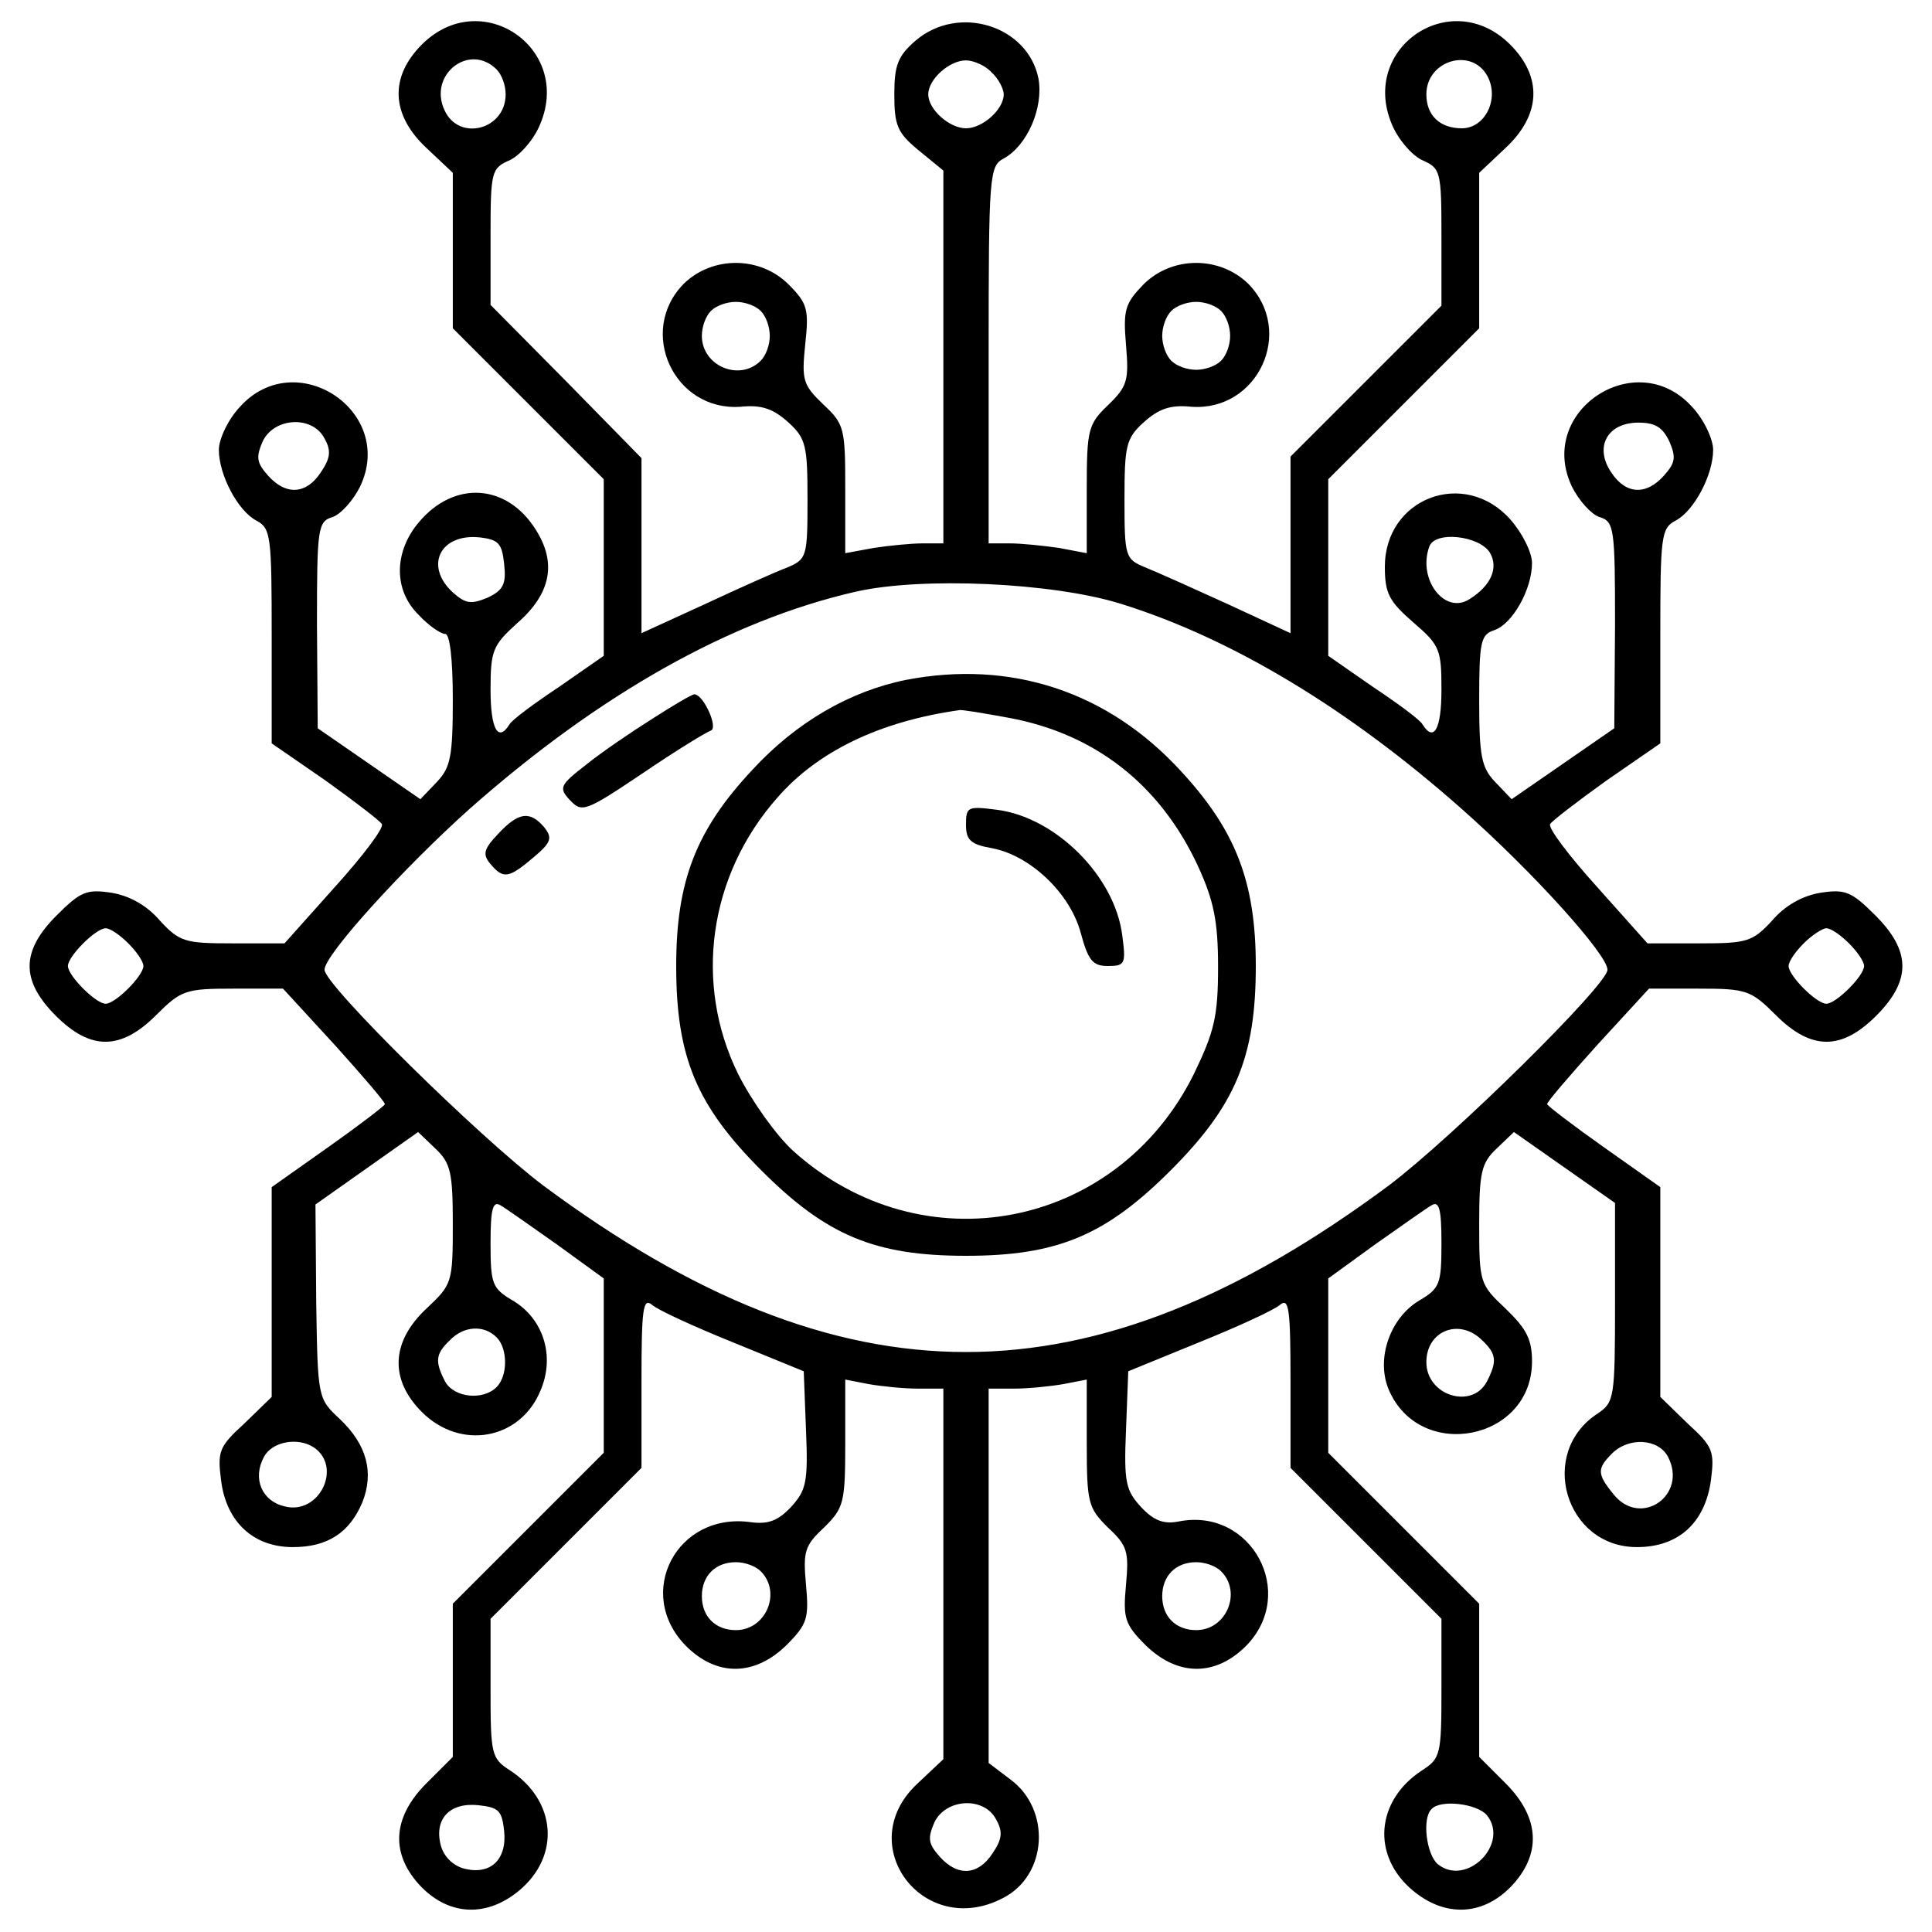 <?xml version="1.0" standalone="no"?>
<!DOCTYPE svg PUBLIC "-//W3C//DTD SVG 20010904//EN"
 "http://www.w3.org/TR/2001/REC-SVG-20010904/DTD/svg10.dtd">
<svg version="1.0" xmlns="http://www.w3.org/2000/svg"
 width="256pt" height="256pt" viewBox="0 0 256 256"
 preserveAspectRatio="xMidYMid meet">

<g transform="translate(0,256) scale(0.1,-0.1)"
fill="#000000" stroke="none">
<path d="M559 2501 c-43 -43 -41 -93 6 -137 l35 -33 0 -103 0 -103 100 -100
100 -100 0 -117 0 -117 -59 -41 c-33 -22 -63 -44 -66 -50 -15 -24 -25 -6 -25
46 0 52 3 59 35 88 45 39 53 80 25 124 -38 61 -108 66 -155 10 -33 -39 -34
-90 0 -123 13 -14 29 -25 35 -25 6 0 10 -33 10 -87 0 -75 -3 -90 -21 -109
l-22 -23 -68 47 -68 47 -1 137 c0 129 1 137 21 143 11 4 27 22 36 40 48 100
-85 188 -159 106 -16 -17 -28 -43 -28 -57 0 -33 25 -81 50 -94 19 -10 20 -21
20 -153 l0 -142 71 -49 c39 -28 73 -54 75 -58 3 -5 -25 -42 -62 -83 l-67 -75
-69 0 c-63 0 -70 2 -96 30 -17 20 -40 33 -64 37 -33 5 -41 2 -73 -30 -47 -47
-48 -86 -1 -133 46 -46 86 -46 133 1 33 33 39 35 102 35 l66 0 68 -74 c37 -41
67 -76 67 -79 0 -2 -34 -28 -75 -57 l-75 -53 0 -139 0 -139 -36 -35 c-34 -31
-36 -37 -31 -76 7 -55 43 -88 95 -88 46 0 75 19 92 59 16 40 6 77 -30 111 -29
27 -29 28 -31 155 l-1 129 68 48 68 48 23 -22 c20 -19 23 -31 23 -100 0 -78
-1 -80 -35 -112 -47 -44 -49 -94 -6 -137 51 -51 130 -37 157 28 20 46 4 96
-37 120 -27 16 -29 22 -29 76 0 45 3 56 13 50 7 -4 41 -28 75 -52 l62 -45 0
-116 0 -115 -100 -100 -100 -100 0 -101 0 -102 -35 -35 c-46 -46 -48 -95 -6
-138 38 -38 87 -39 129 -4 55 46 49 119 -12 159 -25 16 -26 21 -26 109 l0 92
100 100 100 100 0 114 c0 97 2 112 14 102 8 -7 56 -29 108 -50 l93 -38 3 -78
c3 -70 0 -80 -20 -102 -17 -18 -30 -23 -53 -20 -98 14 -155 -94 -86 -164 41
-41 91 -40 133 1 28 28 30 36 26 80 -4 44 -2 52 24 76 26 26 28 32 28 112 l0
84 31 -6 c17 -3 47 -6 65 -6 l34 0 0 -246 0 -245 -35 -33 c-86 -81 9 -206 114
-151 59 30 64 117 10 157 l-29 22 0 248 0 248 34 0 c18 0 48 3 65 6 l31 6 0
-84 c0 -80 2 -86 28 -112 26 -24 28 -32 24 -76 -4 -44 -2 -52 26 -80 42 -41
92 -42 133 -1 69 70 7 184 -89 165 -20 -4 -33 1 -50 19 -20 22 -23 32 -20 102
l3 78 93 38 c52 21 100 43 108 50 12 10 14 -5 14 -102 l0 -114 100 -100 100
-100 0 -92 c0 -88 -1 -93 -26 -109 -61 -40 -67 -113 -12 -159 42 -35 91 -34
129 4 42 43 40 92 -6 138 l-35 35 0 102 0 101 -100 100 -100 100 0 115 0 116
62 45 c34 24 68 48 75 52 10 6 13 -5 13 -50 0 -54 -2 -60 -29 -76 -39 -23 -58
-77 -41 -118 41 -97 190 -68 190 37 0 29 -7 43 -35 70 -34 32 -35 34 -35 112
0 69 3 81 23 100 l23 22 67 -47 67 -47 0 -132 c0 -127 -1 -132 -23 -147 -80
-52 -43 -177 52 -177 55 0 90 32 98 88 5 39 3 45 -31 76 l-36 35 0 139 0 139
-75 53 c-41 29 -75 55 -75 57 0 3 30 38 67 79 l68 74 66 0 c63 0 69 -2 102
-35 47 -47 87 -47 133 -1 47 47 46 86 -1 133 -32 32 -40 35 -73 30 -24 -4 -47
-17 -64 -37 -26 -28 -33 -30 -96 -30 l-69 0 -67 75 c-37 41 -65 78 -62 83 2 4
36 30 75 58 l71 49 0 142 c0 132 1 143 20 153 25 13 50 61 50 94 0 14 -12 40
-28 57 -74 82 -207 -6 -159 -106 9 -18 25 -36 36 -40 20 -6 21 -14 21 -143
l-1 -137 -68 -47 -68 -47 -22 23 c-18 19 -21 34 -21 108 0 78 2 87 20 93 24 8
50 54 50 89 0 14 -13 40 -29 58 -61 68 -166 28 -166 -63 0 -36 6 -46 38 -74
35 -30 37 -36 37 -89 0 -52 -10 -70 -25 -46 -3 6 -33 28 -66 50 l-59 41 0 117
0 117 100 100 100 100 0 103 0 103 35 33 c47 44 49 94 6 137 -78 78 -199 -4
-157 -105 8 -20 26 -41 40 -48 25 -11 26 -14 26 -102 l0 -91 -100 -100 -100
-100 0 -117 0 -117 -82 38 c-46 21 -95 43 -110 49 -27 11 -28 14 -28 90 0 71
2 81 25 102 20 18 35 24 64 21 88 -6 137 100 75 163 -38 37 -101 37 -139 -1
-24 -25 -27 -33 -23 -80 4 -47 2 -55 -24 -80 -26 -25 -28 -32 -28 -111 l0 -85
-37 7 c-21 3 -50 6 -65 6 l-28 0 0 250 c0 239 1 250 20 260 31 17 53 67 46
106 -14 70 -106 99 -163 50 -23 -20 -28 -32 -28 -71 0 -41 4 -51 32 -74 l33
-27 0 -247 0 -247 -27 0 c-16 0 -45 -3 -65 -6 l-38 -7 0 85 c0 80 -1 86 -29
112 -27 26 -29 32 -24 80 5 46 3 54 -22 79 -38 38 -101 38 -139 1 -62 -63 -13
-169 75 -163 29 3 44 -3 64 -21 23 -21 25 -31 25 -102 0 -76 -1 -79 -27 -90
-16 -6 -65 -28 -110 -49 l-83 -38 0 116 0 116 -100 102 -100 101 0 90 c0 88 1
91 26 102 14 7 32 28 40 48 42 101 -79 183 -157 105z m99 -33 c7 -7 12 -21 12
-33 0 -47 -62 -63 -81 -21 -22 47 33 90 69 54z m656 -4 c9 -8 16 -22 16 -29 0
-20 -28 -45 -50 -45 -22 0 -50 25 -50 45 0 20 28 45 50 45 10 0 26 -7 34 -16z
m657 -5 c16 -30 -3 -69 -34 -69 -29 0 -47 17 -47 45 0 45 60 63 81 24z m-963
-311 c7 -7 12 -21 12 -33 0 -12 -5 -26 -12 -33 -28 -28 -78 -7 -78 33 0 12 5
26 12 33 7 7 21 12 33 12 12 0 26 -5 33 -12z m610 0 c7 -7 12 -21 12 -33 0
-12 -5 -26 -12 -33 -7 -7 -21 -12 -33 -12 -12 0 -26 5 -33 12 -7 7 -12 21 -12
33 0 12 5 26 12 33 7 7 21 12 33 12 12 0 26 -5 33 -12z m-1188 -169 c9 -16 8
-26 -5 -45 -19 -29 -46 -31 -70 -4 -15 17 -16 24 -7 45 15 32 66 35 82 4z
m1782 -4 c9 -21 8 -28 -7 -45 -24 -27 -51 -25 -70 4 -23 34 -5 66 36 66 22 0
32 -6 41 -25z m-1544 -162 c3 -27 -1 -35 -22 -45 -22 -9 -29 -8 -46 7 -38 35
-17 78 35 73 26 -3 30 -8 33 -35z m1306 15 c12 -20 2 -44 -27 -62 -33 -21 -69
27 -53 70 8 21 66 14 80 -8z m-489 -68 c148 -46 303 -140 452 -272 95 -84 193
-193 193 -213 0 -20 -205 -222 -290 -286 -396 -294 -724 -294 -1120 0 -85 64
-290 266 -290 286 0 20 106 136 192 213 173 153 346 250 512 288 88 20 261 12
351 -16z m-1315 -450 c11 -11 20 -24 20 -30 0 -13 -37 -50 -50 -50 -13 0 -50
37 -50 50 0 13 37 50 50 50 6 0 19 -9 30 -20z m2280 0 c11 -11 20 -24 20 -30
0 -13 -37 -50 -50 -50 -13 0 -50 37 -50 50 0 6 9 19 20 30 11 11 25 20 30 20
6 0 19 -9 30 -20z m-1792 -522 c15 -15 15 -51 0 -66 -18 -18 -56 -14 -68 7
-14 27 -13 37 6 55 18 19 45 21 62 4z m1306 -4 c19 -18 20 -28 6 -55 -20 -37
-80 -18 -80 26 0 42 44 59 74 29z m-1548 -142 c38 -26 7 -90 -39 -78 -30 7
-43 37 -27 66 11 20 45 26 66 12z m1794 -12 c27 -51 -36 -95 -72 -50 -22 27
-22 34 -2 54 22 22 61 20 74 -4z m-1202 -152 c28 -28 7 -78 -33 -78 -27 0 -45
18 -45 45 0 27 18 45 45 45 12 0 26 -5 33 -12z m610 0 c28 -28 7 -78 -33 -78
-27 0 -45 18 -45 45 0 27 18 45 45 45 12 0 26 -5 33 -12z m-950 -344 c4 -38
-18 -59 -53 -50 -15 4 -27 16 -31 31 -9 35 12 57 50 53 27 -3 31 -7 34 -34z
m652 15 c9 -16 8 -26 -5 -45 -19 -29 -46 -31 -70 -4 -15 17 -16 24 -7 45 15
32 66 35 82 4z m650 6 c31 -38 -27 -96 -65 -65 -15 13 -21 61 -8 73 12 13 60
7 73 -8z"/>
<path d="M1200 1659 c-74 -15 -145 -56 -203 -119 -75 -80 -101 -148 -101 -260
0 -121 27 -185 113 -271 86 -86 150 -113 271 -113 121 0 185 27 271 113 86 86
113 150 113 271 0 112 -27 180 -99 258 -97 106 -226 148 -365 121z m136 -50
c115 -21 202 -89 252 -198 20 -44 26 -71 26 -132 0 -66 -5 -86 -32 -142 -102
-206 -360 -256 -531 -102 -22 20 -55 66 -73 102 -59 120 -39 263 52 366 53 61
135 101 241 116 3 1 32 -4 65 -10z"/>
<path d="M1280 1467 c0 -20 6 -26 35 -31 51 -10 103 -60 117 -112 10 -37 16
-44 36 -44 23 0 24 3 19 41 -10 78 -88 156 -166 166 -39 5 -41 4 -41 -20z"/>
<path d="M865 1608 c-27 -17 -67 -44 -88 -61 -35 -27 -37 -31 -22 -47 16 -17
20 -16 96 35 44 30 85 55 91 57 10 4 -10 48 -22 48 -3 0 -27 -14 -55 -32z"/>
<path d="M660 1455 c-19 -20 -21 -27 -10 -40 17 -20 24 -19 57 9 24 20 25 26
14 40 -19 22 -34 20 -61 -9z"/>
</g>
</svg>
